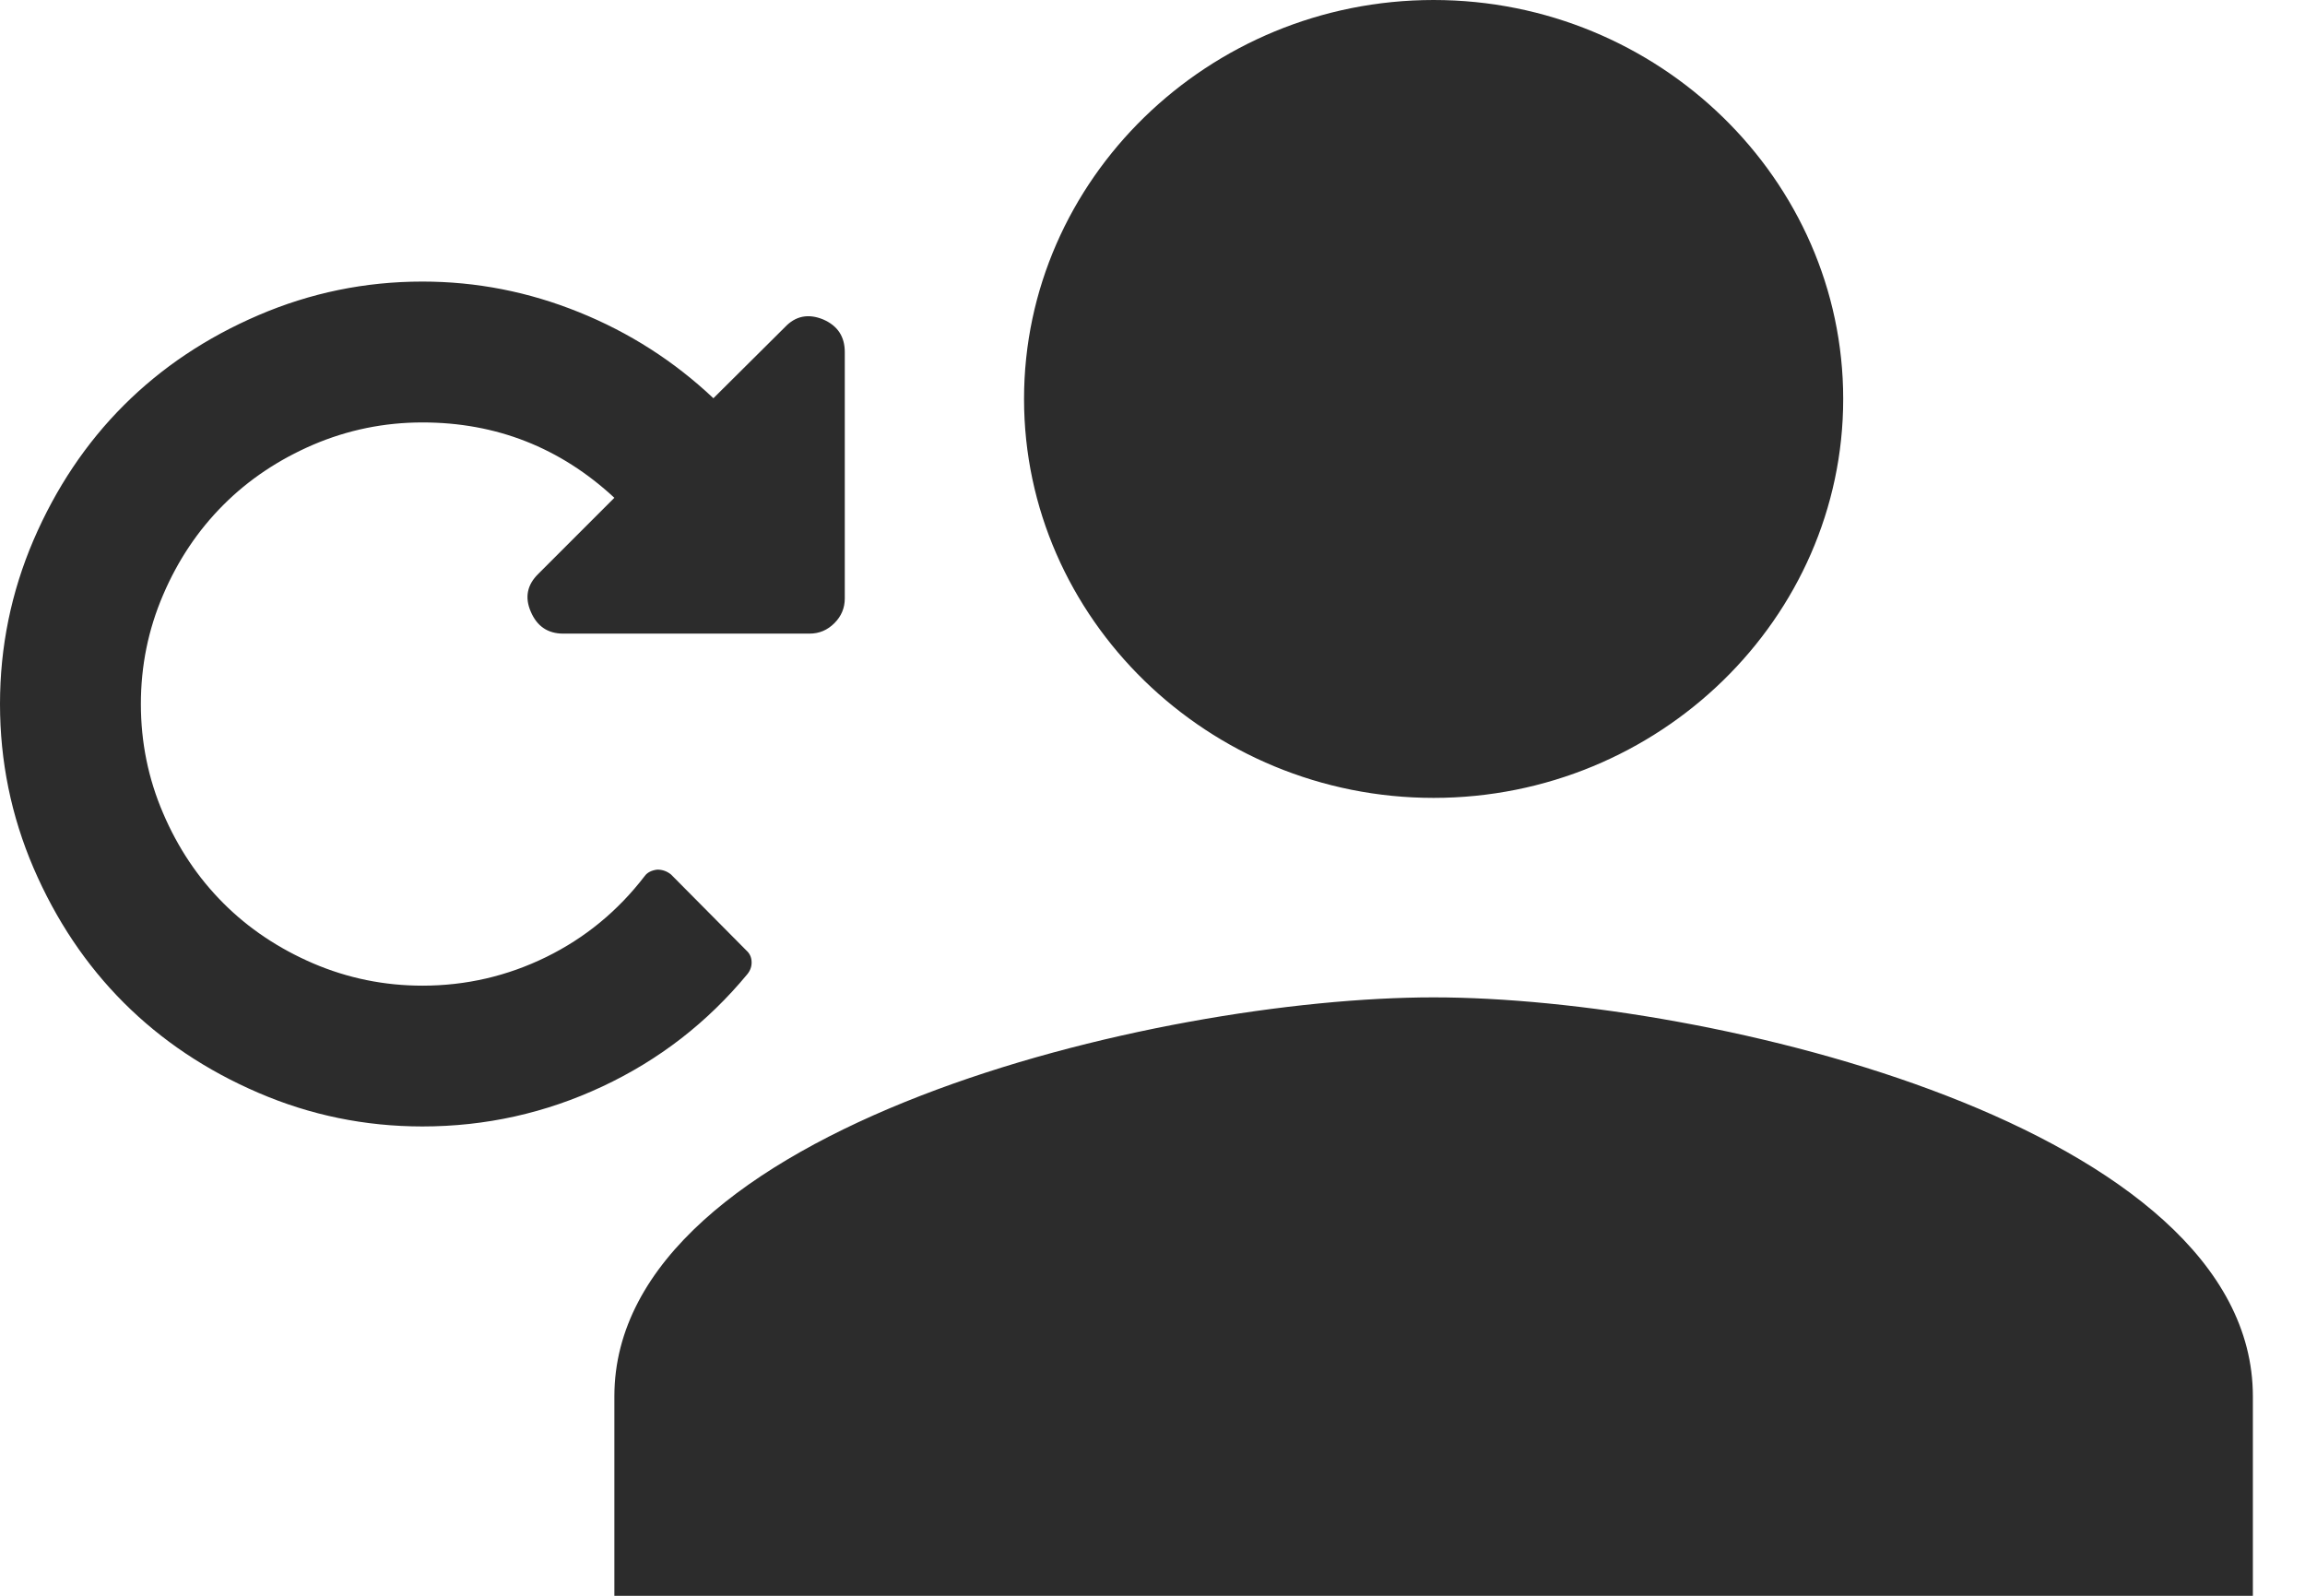 <?xml version="1.0" encoding="UTF-8"?>
<svg width="26px" height="18px" viewBox="0 0 26 18" version="1.1" xmlns="http://www.w3.org/2000/svg" xmlns:xlink="http://www.w3.org/1999/xlink">
    <!-- Generator: Sketch 62 (91390) - https://sketch.com -->
    <title>reassign</title>
    <desc>Created with Sketch.</desc>
    <g id="Page-1" stroke="none" stroke-width="1" fill="none" fill-rule="evenodd">
        <g id="Artboard" transform="translate(-941, -199)" fill="#2C2C2C">
            <g id="reassign" transform="translate(941, 199)">
                <path d="M16.171,11.25 C19.29,11.25 25.412,12.713 25.412,15.75 L25.412,15.75 L25.412,18 L6.93,18 L6.93,15.75 C6.93,12.713 13.052,11.25 16.171,11.25 Z M4.765,3.176 C5.373,3.176 5.961,3.291 6.53,3.521 C7.098,3.75 7.604,4.074 8.047,4.492 L8.047,4.492 L8.853,3.691 C8.973,3.563 9.118,3.534 9.287,3.604 C9.449,3.675 9.529,3.797 9.529,3.971 L9.529,3.971 L9.529,6.75 C9.529,6.858 9.49,6.951 9.412,7.029 C9.333,7.108 9.24,7.147 9.132,7.147 L9.132,7.147 L6.353,7.147 C6.179,7.147 6.057,7.064 5.987,6.899 C5.917,6.738 5.946,6.595 6.074,6.471 L6.074,6.471 L6.93,5.615 C6.318,5.048 5.596,4.765 4.765,4.765 C4.335,4.765 3.924,4.849 3.533,5.016 C3.143,5.184 2.804,5.41 2.519,5.696 C2.234,5.981 2.007,6.319 1.84,6.71 C1.672,7.101 1.589,7.511 1.589,7.941 C1.589,8.372 1.672,8.782 1.84,9.173 C2.007,9.564 2.234,9.902 2.519,10.187 C2.804,10.473 3.143,10.699 3.533,10.867 C3.924,11.034 4.335,11.118 4.765,11.118 C5.257,11.118 5.722,11.01 6.161,10.795 C6.599,10.58 6.969,10.276 7.271,9.883 C7.3,9.842 7.348,9.817 7.414,9.809 C7.472,9.809 7.523,9.827 7.569,9.864 L7.569,9.864 L8.419,10.721 C8.456,10.754 8.476,10.796 8.478,10.848 C8.48,10.899 8.464,10.946 8.431,10.987 C7.98,11.533 7.434,11.956 6.793,12.256 C6.152,12.556 5.476,12.706 4.765,12.706 C4.12,12.706 3.503,12.58 2.916,12.327 C2.329,12.075 1.822,11.736 1.396,11.31 C0.97,10.884 0.631,10.377 0.378,9.79 C0.126,9.203 -1.12850905e-14,8.586 -1.12850905e-14,7.941 C-1.12850905e-14,7.296 0.126,6.68 0.378,6.092 C0.631,5.505 0.97,4.998 1.396,4.572 C1.822,4.146 2.329,3.807 2.916,3.555 C3.503,3.303 4.119,3.176 4.765,3.176 Z M16.171,0 C18.712,0 20.791,2.025 20.791,4.5 C20.791,6.975 18.712,9 16.171,9 C13.63,9 11.551,6.975 11.551,4.5 C11.551,2.025 13.63,0 16.171,0 Z"></path>
            </g>
        </g>
    </g>
</svg>
